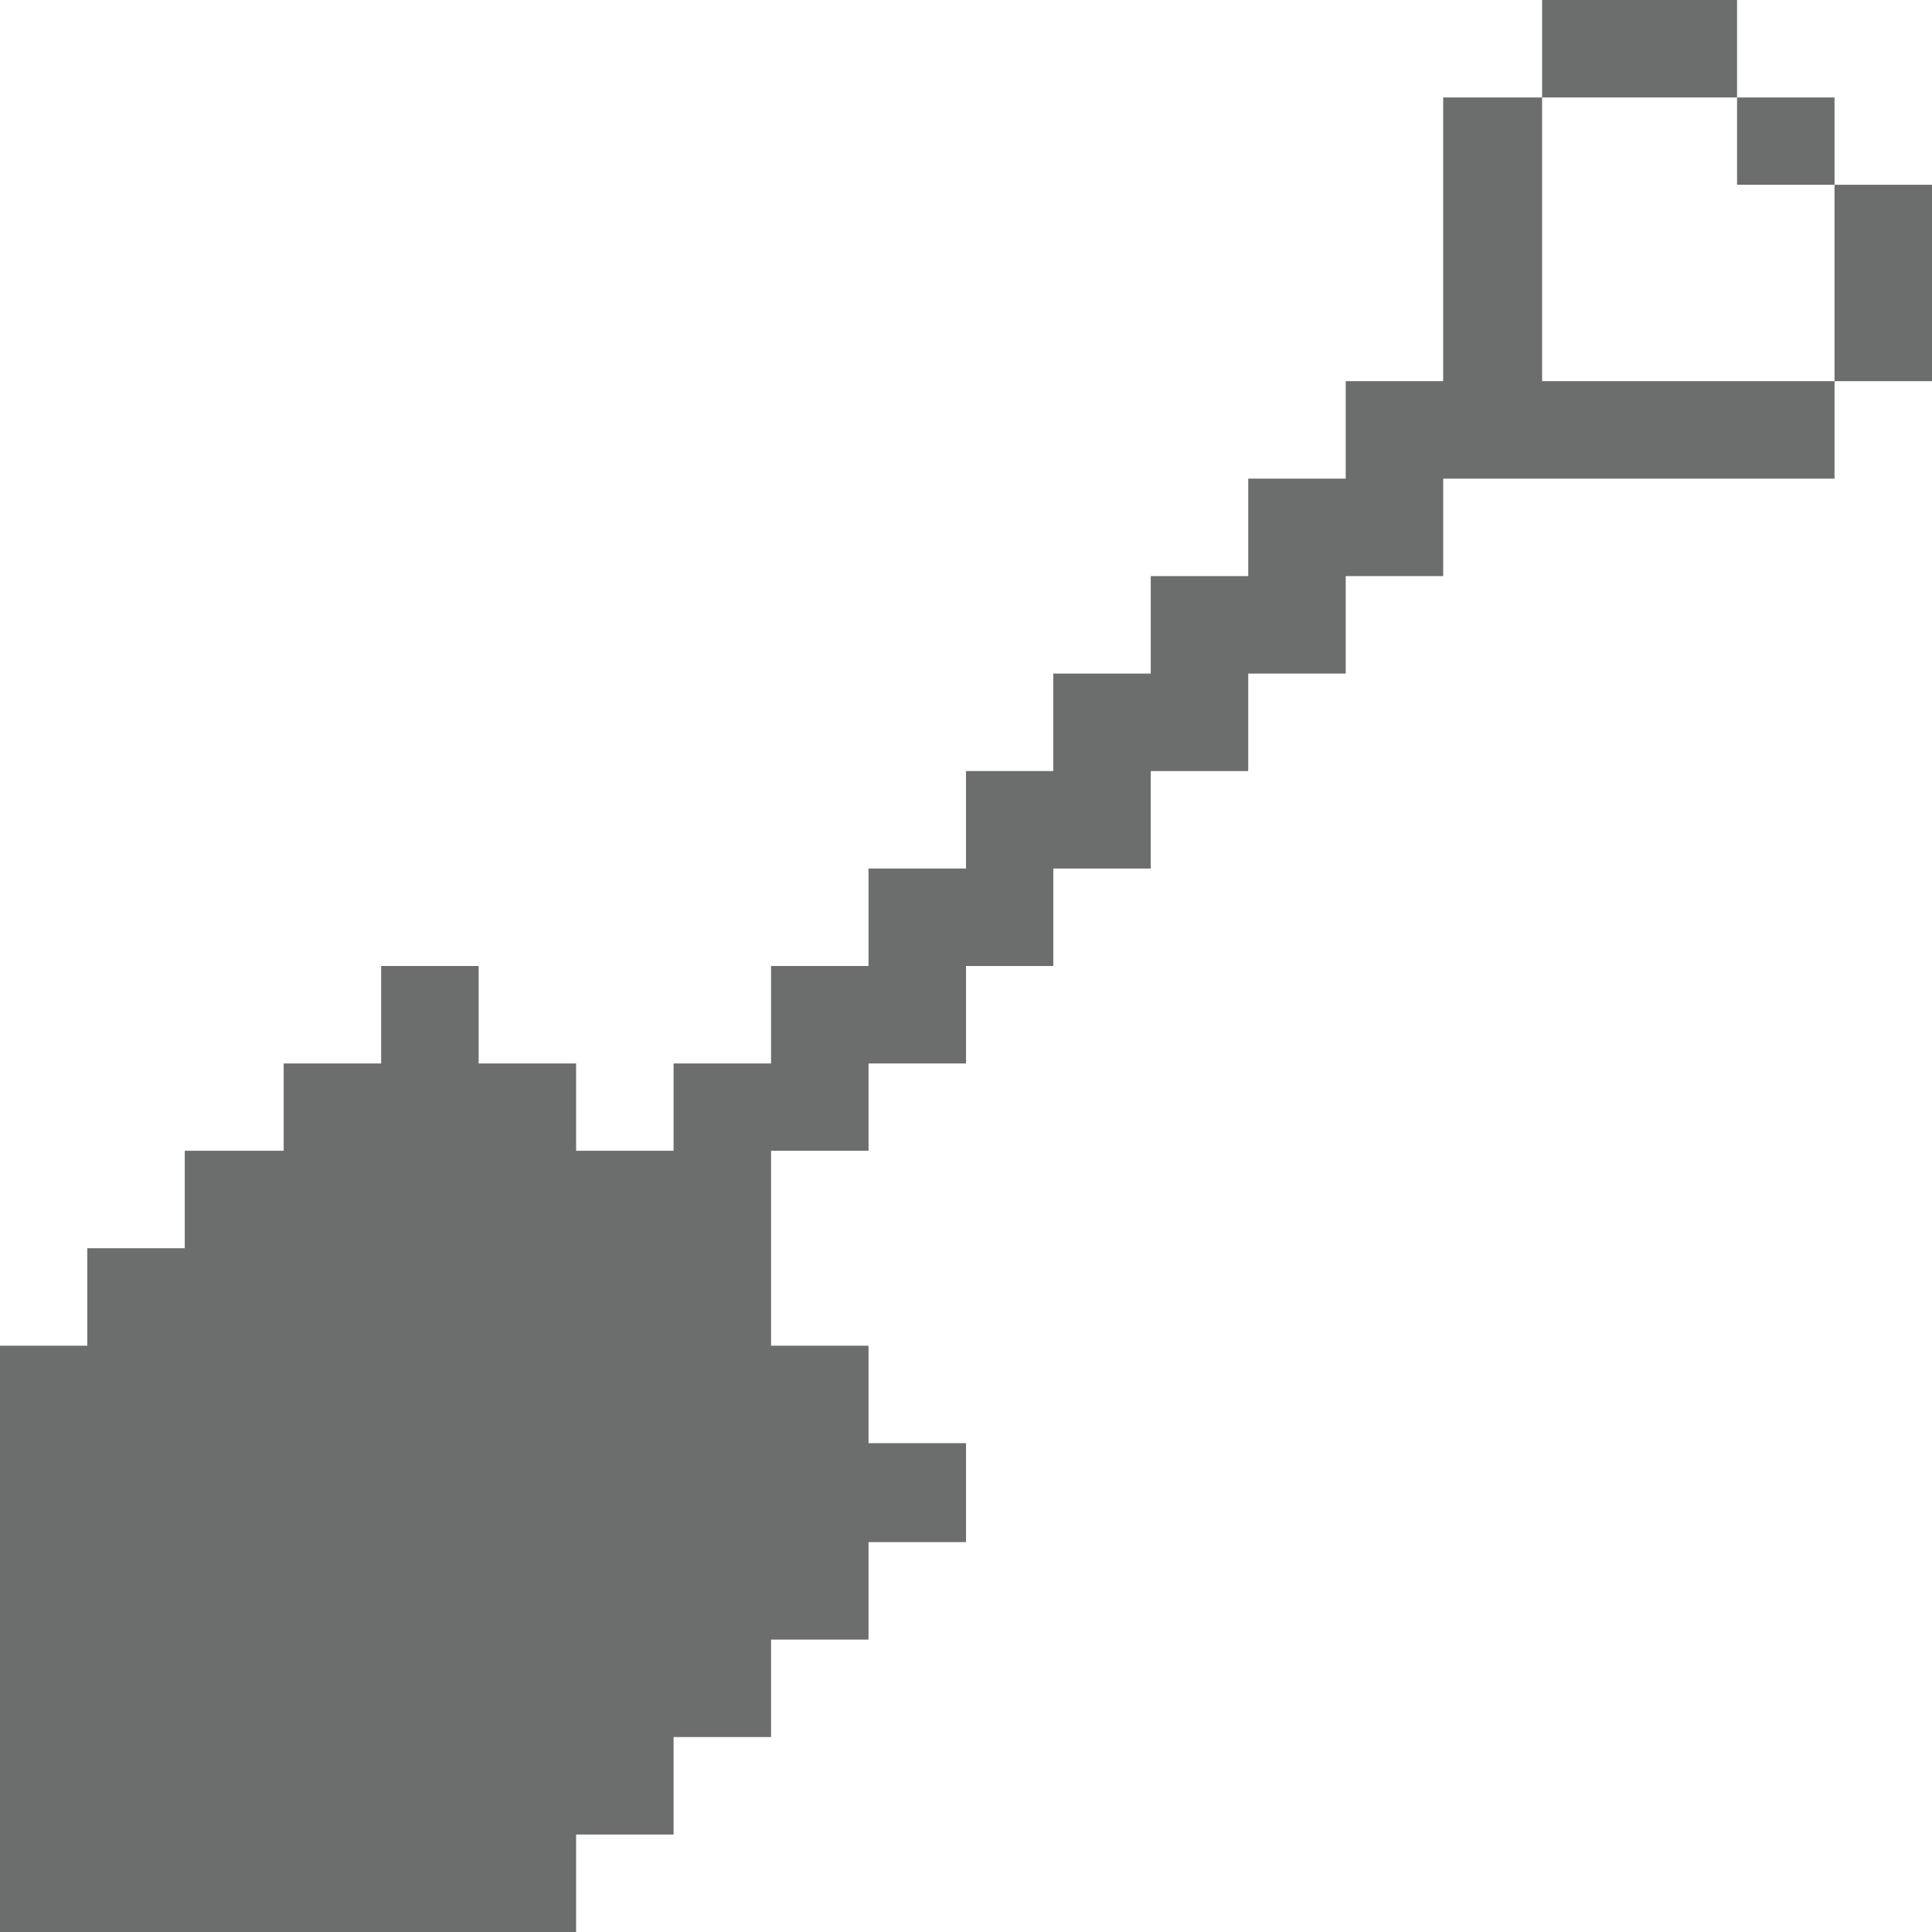 <svg xmlns="http://www.w3.org/2000/svg" viewBox="0 0 13.28 13.28"><defs><style>.cls-1{fill:#6c6d6d;}</style></defs><title>sm-shovel-2</title><g id="Layer_2" data-name="Layer 2"><g id="Layer_1-2" data-name="Layer 1"><polygon class="cls-1" points="13.24 1.27 12.61 1.27 12.61 1.95 12.61 2.62 13.24 2.62 13.28 2.62 13.28 1.95 13.28 1.27 13.24 1.27"/><rect class="cls-1" x="11.94" y="0.67" width="0.67" height="0.6"/><polygon class="cls-1" points="11.27 2.62 10.6 2.62 10.6 1.95 10.6 1.27 10.6 0.67 9.92 0.67 9.92 1.27 9.92 1.95 9.92 2.62 9.25 2.62 9.25 3.29 8.58 3.29 8.58 3.96 7.91 3.96 7.91 4.63 7.24 4.63 7.24 5.3 6.64 5.3 6.64 5.97 5.97 5.97 5.97 6.64 5.3 6.64 5.3 7.31 4.63 7.31 4.63 7.91 3.96 7.91 3.96 7.31 3.29 7.31 3.29 6.64 2.62 6.64 2.62 7.31 1.95 7.31 1.95 7.91 1.27 7.91 1.27 8.58 0.6 8.58 0.6 9.25 0 9.25 0 9.92 0 10.6 0 11.27 0 11.94 0 12.61 0 13.28 0.6 13.28 1.27 13.28 1.95 13.28 2.62 13.28 3.29 13.28 3.96 13.28 3.96 12.61 4.63 12.61 4.63 11.94 5.3 11.94 5.3 11.27 5.97 11.27 5.97 10.6 6.64 10.6 6.64 9.92 5.97 9.92 5.97 9.25 5.3 9.25 5.3 8.58 5.3 7.91 5.97 7.91 5.97 7.31 6.64 7.31 6.64 6.64 7.24 6.64 7.24 5.97 7.91 5.97 7.91 5.3 8.58 5.3 8.58 4.63 9.25 4.63 9.25 3.96 9.92 3.96 9.92 3.29 10.6 3.29 11.27 3.29 11.94 3.29 12.61 3.29 12.61 2.62 11.94 2.62 11.27 2.62"/><polygon class="cls-1" points="11.94 0.67 11.94 0 11.27 0 10.6 0 10.6 0.67 11.27 0.67 11.94 0.67"/></g></g></svg>
